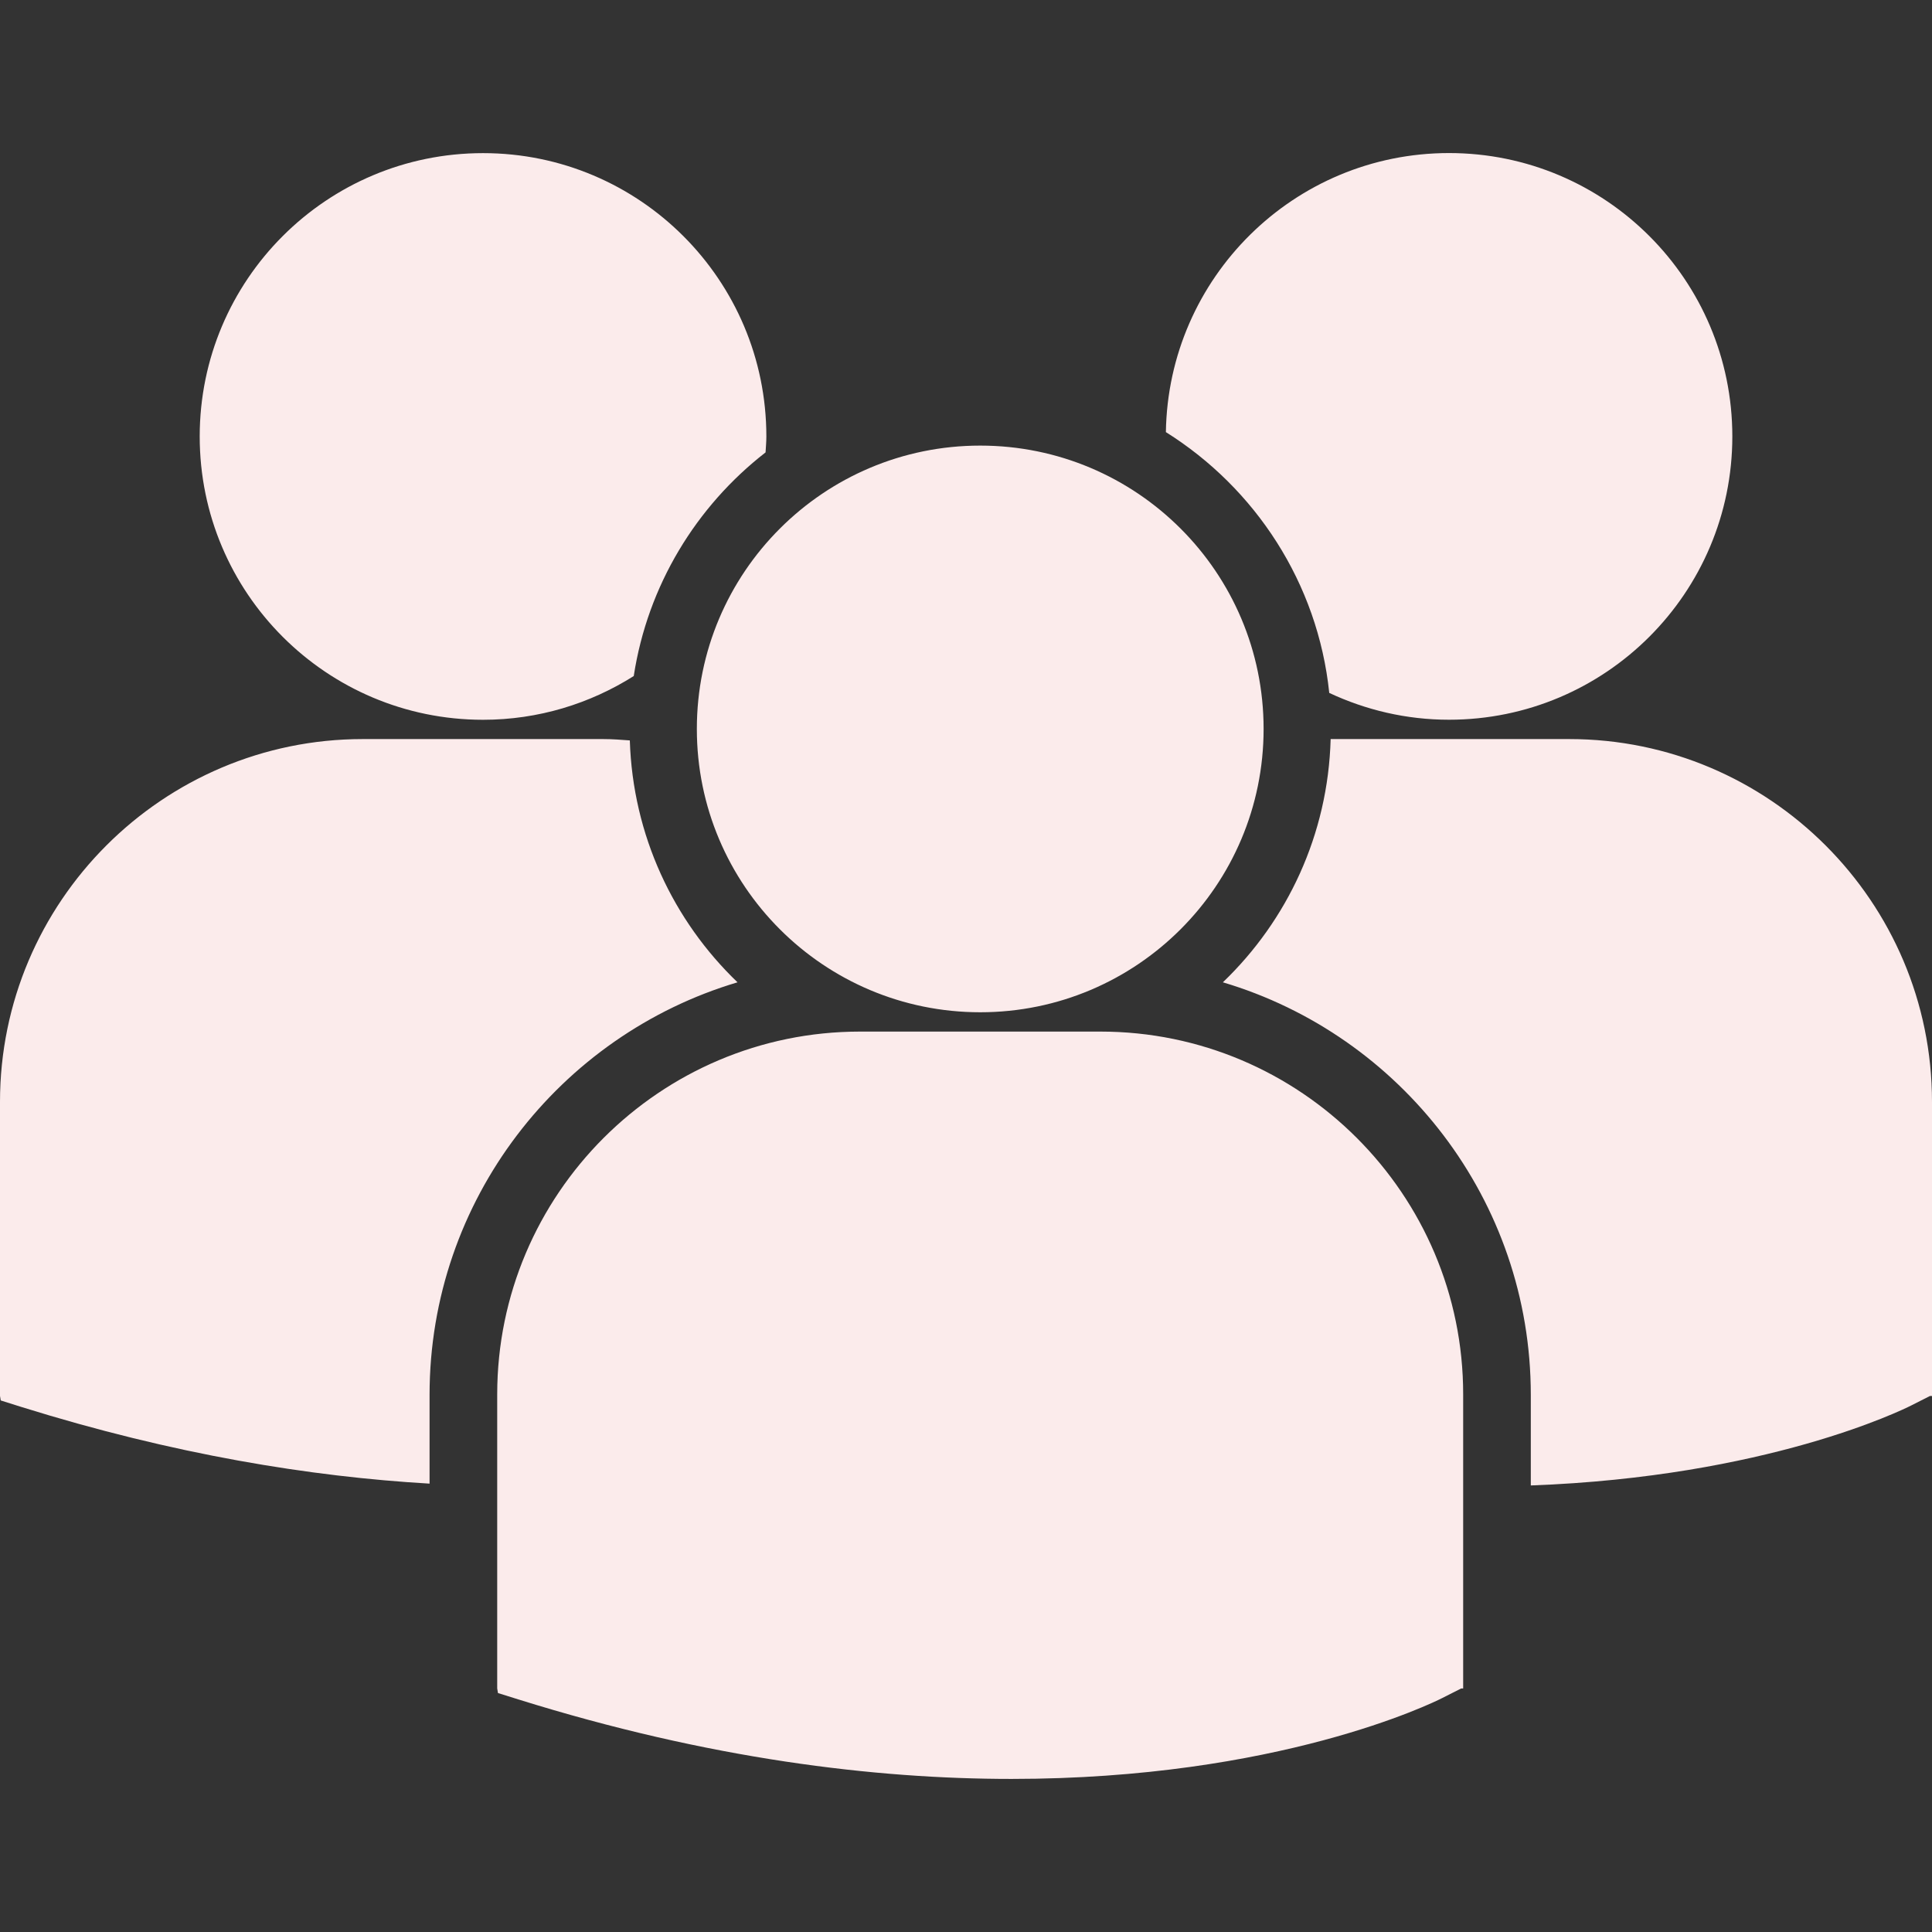 <svg width="150" height="150" viewBox="0 0 150 150" fill="none" xmlns="http://www.w3.org/2000/svg">
<rect x="0" y="0" width="150" height="150" fill="#333333" stroke="none"/>
<g id="fi_33308">
<g id="Group">
<path id="Vector" d="M90.519 33.549C97.454 37.898 102.317 45.257 103.203 53.798C106.031 55.12 109.171 55.88 112.499 55.88C124.65 55.88 134.498 46.032 134.498 33.883C134.498 21.732 124.65 11.883 112.499 11.883C100.464 11.887 90.702 21.559 90.519 33.549ZM76.106 78.592C88.257 78.592 98.106 68.742 98.106 56.593C98.106 44.444 88.255 34.596 76.106 34.596C63.957 34.596 54.103 44.446 54.103 56.595C54.103 68.744 63.957 78.592 76.106 78.592ZM85.438 80.092H66.771C51.239 80.092 38.603 92.729 38.603 108.261V131.09L38.662 131.447L40.234 131.939C55.056 136.571 67.933 138.115 78.532 138.115C99.234 138.115 111.234 132.213 111.973 131.837L113.443 131.093H113.6V108.261C113.605 92.729 100.97 80.092 85.438 80.092ZM121.835 57.381H103.311C103.111 64.792 99.948 71.466 94.944 76.266C108.75 80.371 118.851 93.173 118.851 108.295V115.33C137.14 114.659 147.679 109.476 148.373 109.128L149.843 108.383H150V85.547C150 70.017 137.364 57.381 121.835 57.381ZM37.505 55.884C41.808 55.884 45.812 54.628 49.204 52.488C50.283 45.455 54.053 39.309 59.438 35.124C59.461 34.712 59.5 34.304 59.5 33.888C59.5 21.737 49.65 11.889 37.505 11.889C25.352 11.889 15.505 21.737 15.505 33.888C15.505 46.033 25.352 55.884 37.505 55.884ZM57.261 76.266C52.282 71.49 49.13 64.852 48.899 57.486C48.212 57.435 47.533 57.381 46.833 57.381H28.167C12.636 57.381 0 70.017 0 85.547V108.379L0.058 108.731L1.63 109.227C13.521 112.939 24.133 114.65 33.351 115.189V108.295C33.355 93.173 43.452 80.374 57.261 76.266Z" fill="#FBEBEB"/>
</g>
</g>
</svg>
